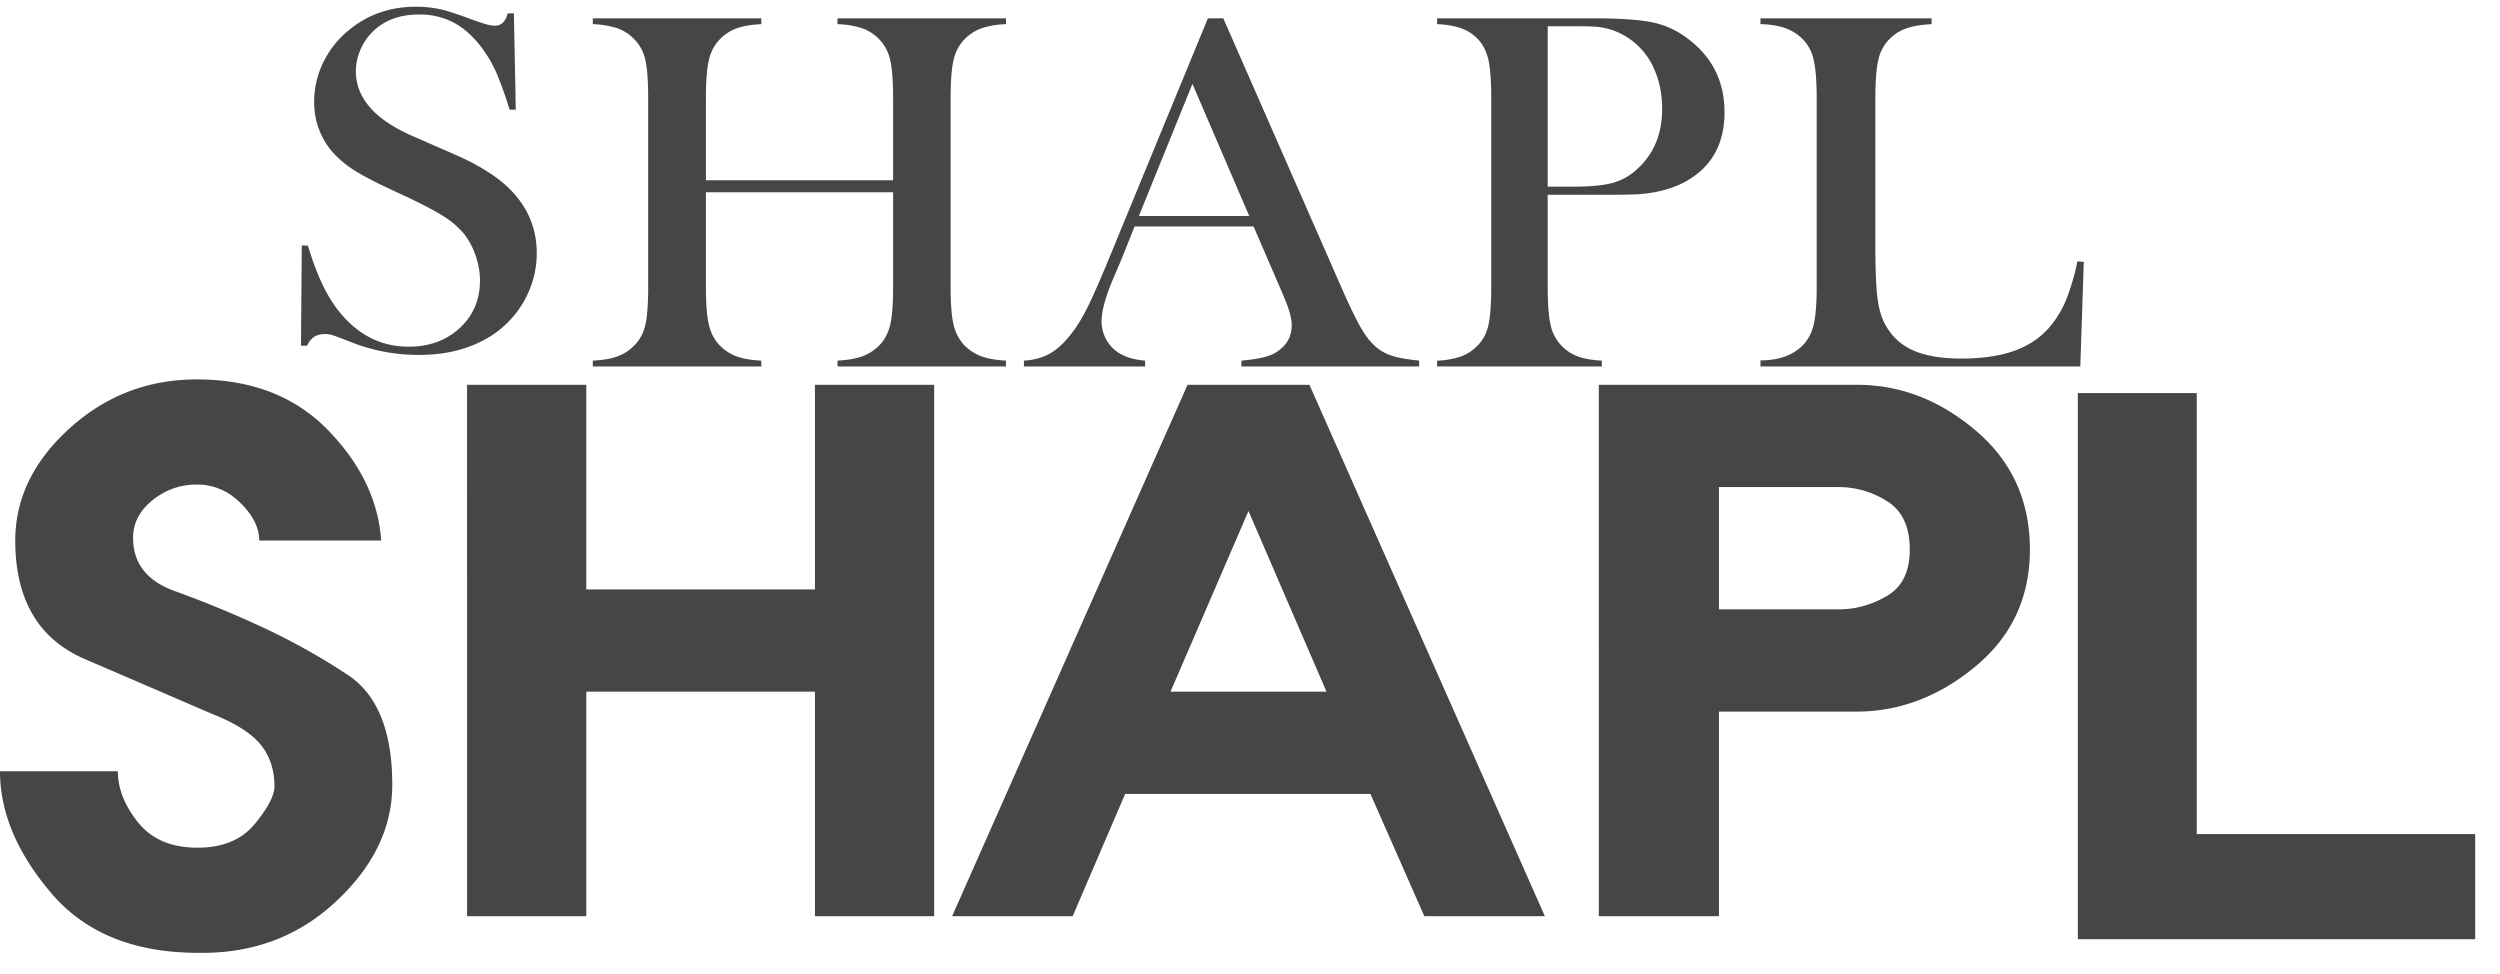 <svg xmlns="http://www.w3.org/2000/svg" width="77" height="30" viewBox="0 0 77 30">
    <g fill="#464646" fill-rule="evenodd">
        <path d="M7.407 15.492c-.384-.379-.832-.568-1.345-.568-.512 0-.967.162-1.366.484-.399.322-.597.708-.597 1.156 0 .785.427 1.332 1.28 1.64a32.59 32.59 0 0 1 2.476 1.01c.997.448 1.95.973 2.861 1.576.91.603 1.366 1.731 1.366 3.385 0 1.318-.58 2.517-1.738 3.595-1.158 1.08-2.572 1.605-4.24 1.577-1.978 0-3.49-.616-4.535-1.85C.522 26.264 0 25.016 0 23.755H3.63c0 .532.208 1.058.624 1.576.417.52 1.027.778 1.831.778.776 0 1.364-.245 1.766-.735.402-.49.603-.877.603-1.157 0-.505-.143-.931-.426-1.282-.286-.351-.784-.666-1.495-.946a1777.96 1777.96 0 0 0-3.906-1.683C1.188 19.69.47 18.471.47 16.648c0-1.289.555-2.438 1.666-3.448 1.112-1.01 2.42-1.514 3.926-1.514 1.68 0 3.024.52 4.035 1.556 1.01 1.038 1.558 2.173 1.644 3.406H7.984c0-.392-.193-.778-.577-1.156M14.385 11.852h3.672v6.301H25.1v-6.301h3.672v16.367h-3.672v-6.915h-7.042v6.915h-3.672zM38.453 15.74l-2.402 5.564h4.805l-2.403-5.565zm-1.878-3.888h3.756l7.251 16.367H43.87l-1.66-3.765h-7.556l-1.616 3.765h-3.713l7.251-16.367zM52.943 15.003v3.764h3.712c.501 0 .987-.136 1.458-.409.471-.272.708-.75.708-1.432 0-.71-.237-1.207-.708-1.494a2.775 2.775 0 0 0-1.458-.43h-3.712zm7.912-1.74c1.11.942 1.666 2.163 1.666 3.663 0 1.473-.559 2.674-1.677 3.6-1.117.928-2.343 1.392-3.678 1.392h-4.223v6.301h-3.7V11.852H57.2c1.327 0 2.546.47 3.655 1.411zM63.997 12.107h3.663v13.582h8.576v3.238H63.997zM9.27 10.648l.025-3.089.19.008c.233.785.51 1.405.83 1.858.602.835 1.36 1.253 2.271 1.253.636 0 1.16-.192 1.575-.576.415-.383.622-.87.622-1.458 0-.255-.045-.514-.137-.778a2.206 2.206 0 0 0-.368-.68 2.731 2.731 0 0 0-.676-.561c-.29-.18-.734-.407-1.33-.681-.526-.24-.928-.441-1.207-.606a3.434 3.434 0 0 1-.676-.501 2.313 2.313 0 0 1-.712-1.713c0-.413.092-.812.277-1.197a2.91 2.91 0 0 1 .775-.986c.586-.489 1.28-.734 2.081-.734.26 0 .5.025.721.072.221.047.517.14.887.28.277.1.464.163.564.19.1.029.188.042.266.042.193 0 .323-.127.39-.381h.19l.058 2.969h-.19a12.612 12.612 0 0 0-.386-1.089 3.93 3.93 0 0 0-.385-.699c-.27-.389-.568-.676-.893-.863a2.213 2.213 0 0 0-1.126-.281c-.618 0-1.106.19-1.465.569a1.718 1.718 0 0 0-.352.546 1.66 1.66 0 0 0-.128.63c0 .832.594 1.504 1.78 2.013l1.167.51c.9.384 1.548.808 1.946 1.272.452.519.678 1.123.678 1.812 0 .457-.102.895-.307 1.313a3.038 3.038 0 0 1-1.293 1.346c-.575.316-1.251.474-2.03.474a5.648 5.648 0 0 1-2.056-.381 12.963 12.963 0 0 0-.614-.232.782.782 0 0 0-.224-.03c-.265 0-.448.12-.547.359h-.19zM21.742 5.553h5.766V3.03c0-.539-.031-.937-.093-1.194a1.318 1.318 0 0 0-.345-.636 1.36 1.36 0 0 0-.516-.33 2.737 2.737 0 0 0-.76-.126v-.18h5.19v.18a2.712 2.712 0 0 0-.751.126 1.365 1.365 0 0 0-.516.33 1.312 1.312 0 0 0-.345.64c-.062.26-.093.656-.093 1.19v5.79c0 .534.03.93.093 1.187.062.256.177.47.345.643.152.147.324.256.516.326s.443.115.75.13v.18h-5.188v-.18c.313-.015.567-.06.76-.13.191-.07.363-.179.515-.326.168-.167.283-.38.345-.636s.093-.654.093-1.194V5.922h-5.766v2.899c0 .534.031.93.094 1.19.062.26.177.473.345.64.146.147.315.256.507.326.193.07.446.115.76.13v.18h-5.19v-.18c.314-.015.567-.06.76-.13.192-.07.361-.179.507-.326.173-.167.29-.38.35-.636s.089-.654.089-1.194V3.03c0-.539-.03-.937-.09-1.194a1.263 1.263 0 0 0-.349-.636 1.293 1.293 0 0 0-.511-.33 2.757 2.757 0 0 0-.756-.126v-.18h5.19v.18c-.309.016-.56.058-.751.126a1.363 1.363 0 0 0-.516.33 1.317 1.317 0 0 0-.345.64c-.063.26-.094.656-.094 1.19v2.522zM38.477 6.653l-1.75-4.07-1.65 4.07h3.4zm5.232 4.635h-5.474v-.181c.495-.042.84-.12 1.034-.235.344-.205.516-.488.516-.85 0-.214-.078-.502-.234-.864l-.141-.33-.8-1.853h-3.665l-.434 1.084-.208.487c-.25.576-.375 1.03-.375 1.359a1.153 1.153 0 0 0 .508.95c.217.142.494.226.833.252v.18h-3.732v-.18c.294-.016.553-.084.775-.204.222-.121.439-.314.65-.581.177-.216.35-.492.52-.83.17-.337.393-.844.671-1.52l3.05-7.408h.474l3.624 8.257c.272.623.49 1.068.65 1.335.161.268.336.47.525.605.133.094.286.166.458.216.172.05.431.093.775.13v.18zM47.669 5.749h.778c.524 0 .927-.037 1.21-.113a1.8 1.8 0 0 0 .759-.42c.519-.467.778-1.087.778-1.863 0-.43-.075-.823-.227-1.182a2.18 2.18 0 0 0-.647-.876 2.117 2.117 0 0 0-1.15-.471c-.122-.01-.4-.016-.834-.016h-.667V5.75zm0 .251v2.82c0 .535.03.932.09 1.191a1.327 1.327 0 0 0 .835.966c.187.07.435.114.742.13v.18h-5.073v-.18a2.51 2.51 0 0 0 .742-.13c.188-.07.353-.18.496-.326.17-.167.283-.38.342-.636.058-.256.087-.655.087-1.195V3.032c0-.45-.02-.798-.06-1.041a1.604 1.604 0 0 0-.202-.594 1.296 1.296 0 0 0-.524-.467c-.212-.103-.487-.163-.826-.184h-.055V.564h4.787c.837 0 1.453.043 1.85.126.397.084.76.252 1.088.503.752.566 1.127 1.32 1.127 2.263 0 .958-.381 1.66-1.143 2.104-.397.231-.879.37-1.445.417-.18.016-.614.023-1.302.023H47.67zM54.222 11.288v-.189c.555 0 .984-.15 1.287-.448.17-.167.287-.38.35-.64s.095-.656.095-1.19V3.03c0-.555-.034-.965-.103-1.23a1.281 1.281 0 0 0-.383-.647 1.484 1.484 0 0 0-.516-.3 2.685 2.685 0 0 0-.73-.109v-.18h5.272v.18c-.302.015-.55.055-.742.118a1.375 1.375 0 0 0-.512.298 1.3 1.3 0 0 0-.38.652c-.066.262-.099.668-.099 1.218v4.533c0 .697.02 1.215.058 1.555.038.341.113.619.223.833.193.377.478.654.859.83.378.174.882.262 1.51.262.653 0 1.205-.082 1.653-.247.449-.165.816-.42 1.102-.767.192-.235.35-.502.474-.801a7.01 7.01 0 0 0 .343-1.178l.198.015-.108 3.222h-9.851z"/>
    </g>
</svg>

